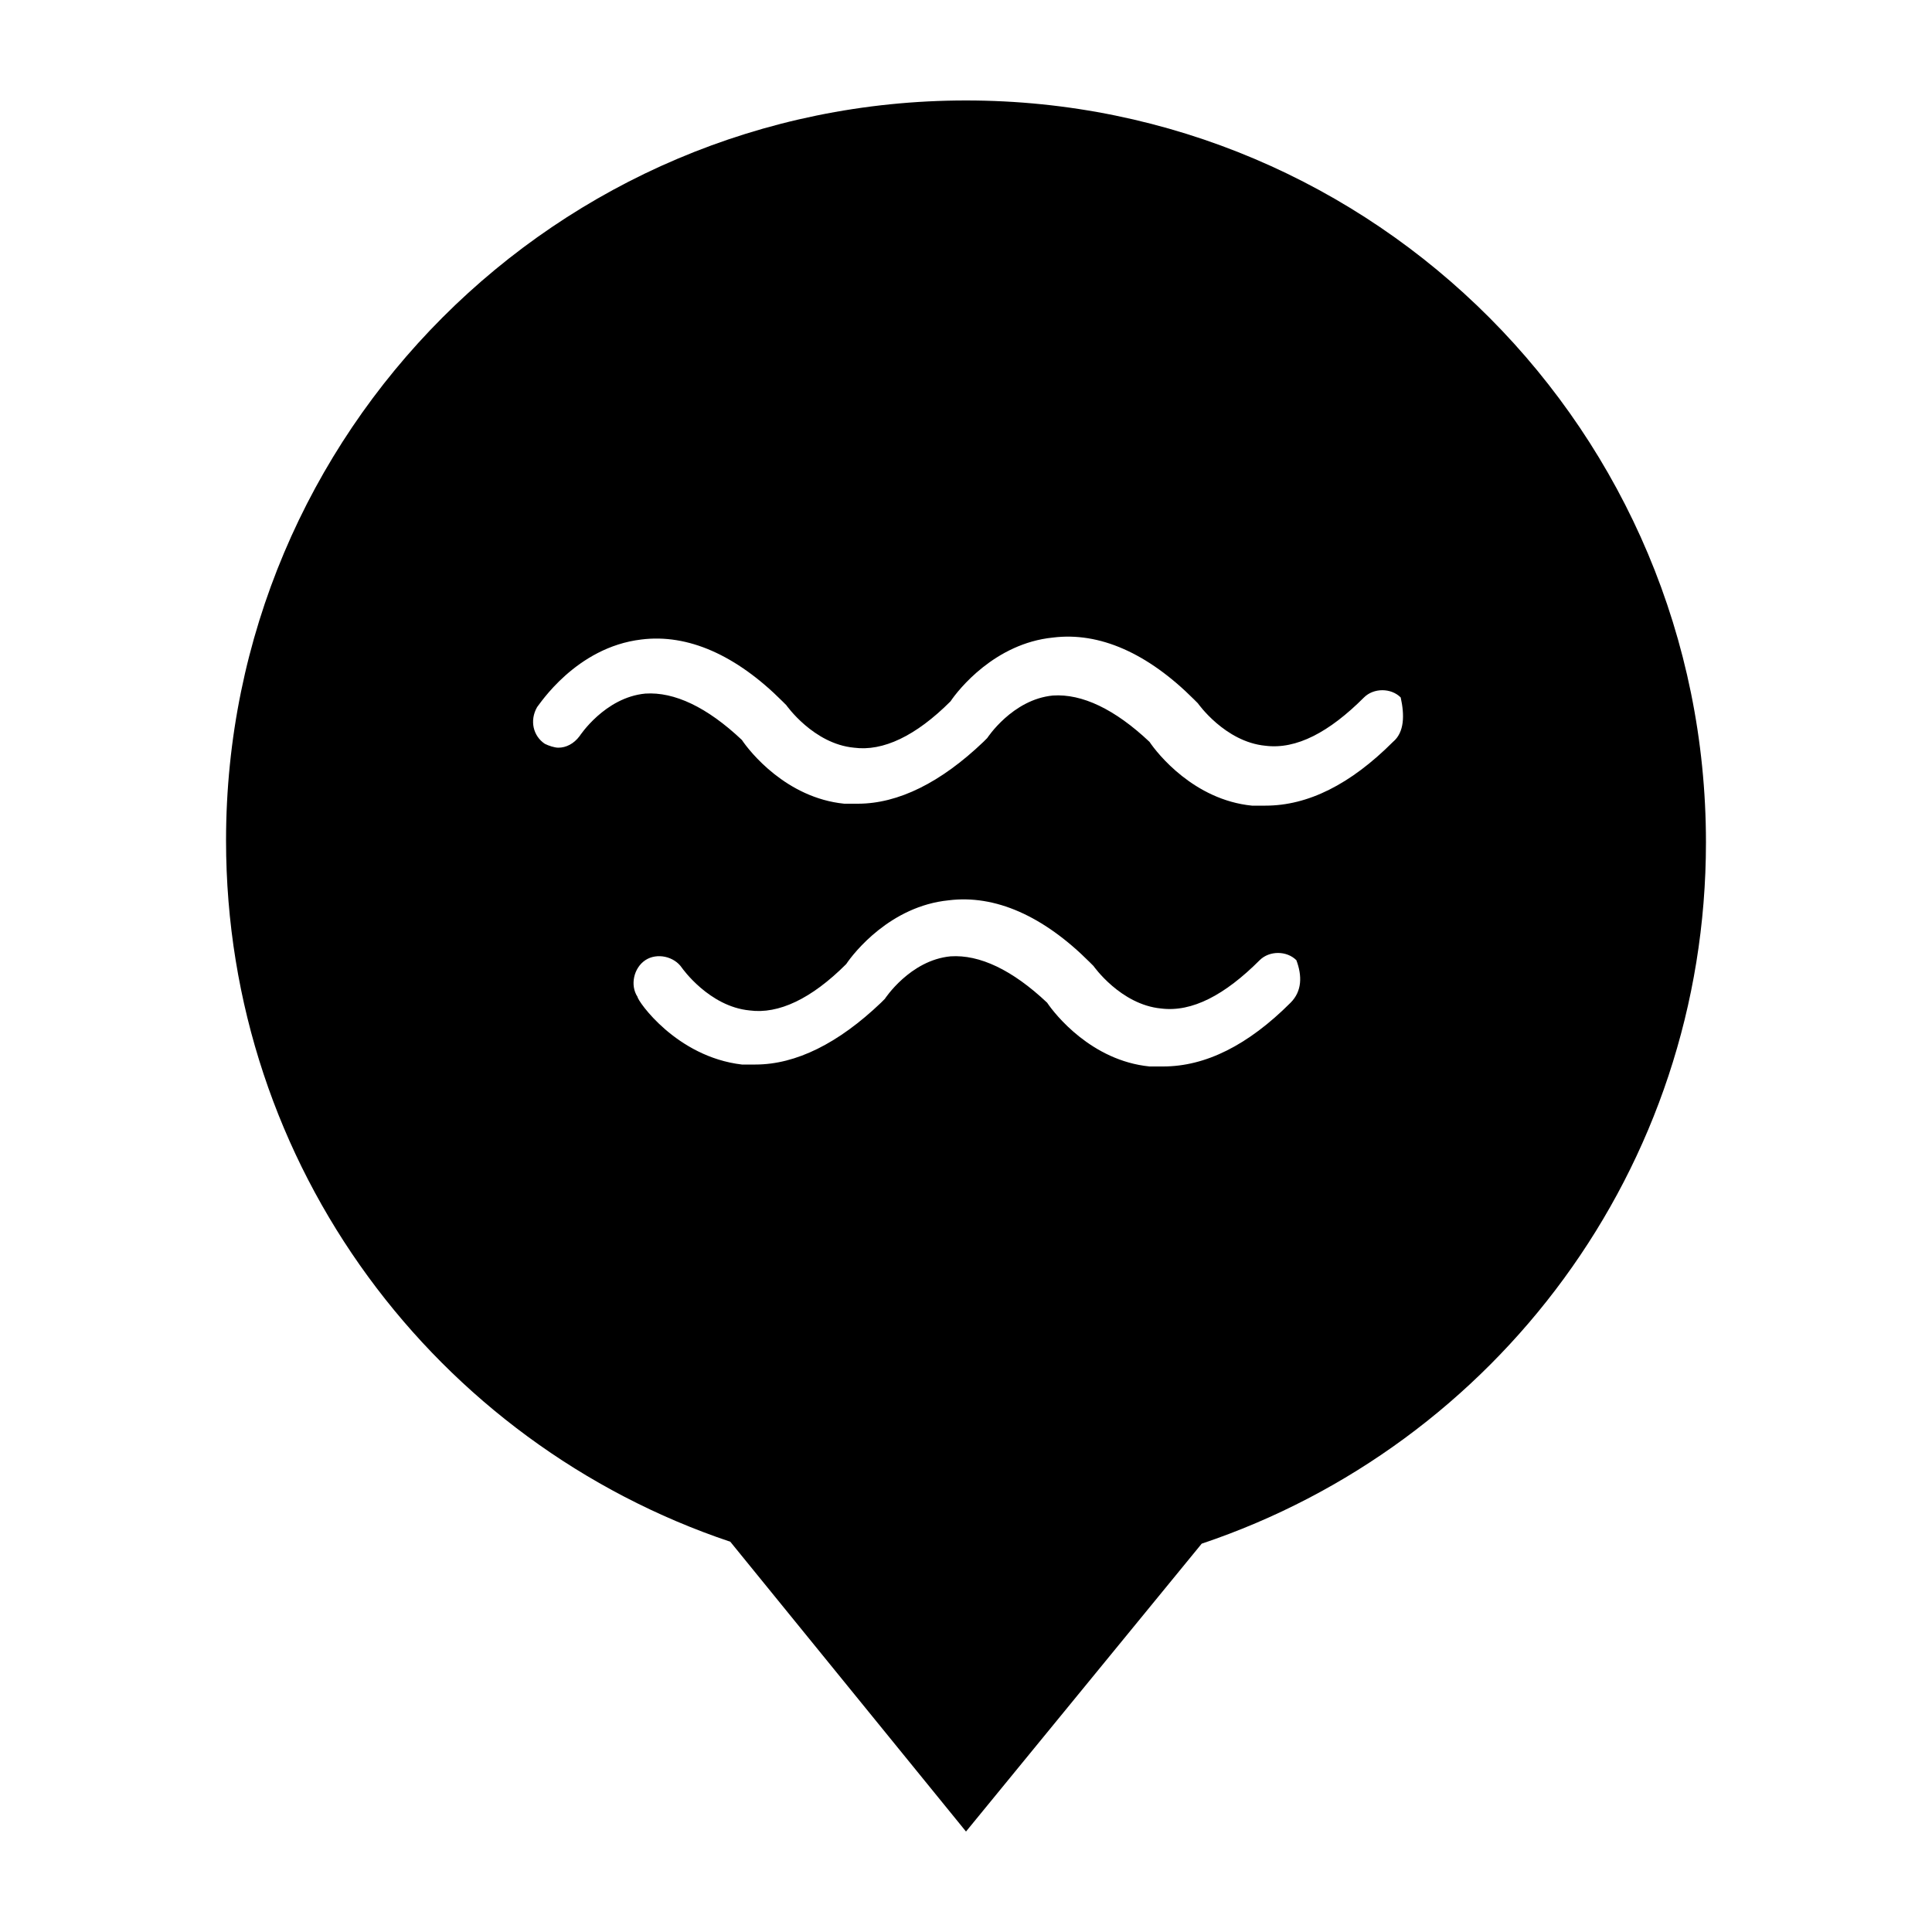 <svg xmlns="http://www.w3.org/2000/svg" xmlns:xlink="http://www.w3.org/1999/xlink" version="1.1" x="0px" y="0px" viewBox="0 0 100 100" style="enable-background:new 0 0 100 100;" xml:space="preserve"><path d="M50,5.2c-21.2,0-38.3,17.2-38.3,38.3c0,16.9,10.9,31.2,26.1,36.3L50,94.8l12.2-14.9c15.2-5.1,26.1-19.4,26.1-36.3  C88.3,22.4,71.2,5.2,50,5.2z M66.8,51.9c-2.2,2.2-4.4,3.3-6.6,3.3c-0.2,0-0.5,0-0.7,0c-3-0.3-4.9-2.7-5.3-3.3  c-1.8-1.7-3.5-2.5-5-2.4c-2.1,0.2-3.4,2.2-3.4,2.2c0,0,0,0,0,0c0,0-0.1,0.1-0.1,0.1c0,0,0,0,0,0c0,0,0,0-0.1,0.1c0,0,0,0,0,0  c0,0,0,0,0,0c-2.2,2.1-4.4,3.2-6.5,3.2c-0.2,0-0.5,0-0.7,0C35,54.7,33,51.8,33,51.6c-0.4-0.6-0.2-1.5,0.4-1.9  c0.6-0.4,1.5-0.2,1.9,0.4c0,0,1.4,2,3.5,2.2c1.5,0.2,3.2-0.6,5-2.4c0.4-0.6,2.3-3,5.3-3.3c2.4-0.3,4.9,0.8,7.3,3.2c0,0,0,0,0,0  c0,0,0,0,0.1,0.1c0,0,0,0,0,0c0,0,0,0,0,0c0,0,0,0,0.1,0.1c0,0,0,0,0,0c0,0,1.4,2,3.5,2.2c1.6,0.2,3.3-0.7,5.1-2.5  c0.5-0.5,1.4-0.5,1.9,0C67.4,50.5,67.4,51.3,66.8,51.9z M72.1,38.4c-2.2,2.2-4.4,3.3-6.6,3.3c-0.2,0-0.5,0-0.7,0  c-3-0.3-4.9-2.7-5.3-3.3c-1.8-1.7-3.5-2.5-5-2.4c-2.1,0.2-3.4,2.2-3.4,2.2c0,0,0,0,0,0c0,0-0.1,0.1-0.1,0.1c0,0,0,0,0,0  c0,0,0,0-0.1,0.1c0,0,0,0,0,0c0,0,0,0,0,0c-2.2,2.1-4.4,3.2-6.5,3.2c-0.2,0-0.5,0-0.7,0c-3-0.3-4.9-2.7-5.3-3.3  c-1.8-1.7-3.5-2.5-5-2.4c-2.1,0.2-3.4,2.2-3.4,2.2c-0.3,0.4-0.7,0.6-1.1,0.6c-0.2,0-0.5-0.1-0.7-0.2c-0.6-0.4-0.8-1.2-0.4-1.9  c0.1-0.1,2-3.1,5.4-3.5c2.4-0.3,4.9,0.8,7.3,3.2c0,0,0,0,0,0c0,0,0,0,0.1,0.1c0,0,0,0,0,0c0,0,0,0,0,0c0,0,0,0,0.1,0.1c0,0,0,0,0,0  c0,0,1.4,2,3.5,2.2c1.5,0.2,3.2-0.6,5-2.4c0.4-0.6,2.3-3,5.3-3.3c2.4-0.3,4.9,0.8,7.3,3.2c0,0,0,0,0,0c0,0,0,0,0.1,0.1c0,0,0,0,0,0  c0,0,0,0,0,0c0,0,0,0,0.1,0.1c0,0,0,0,0,0c0,0,1.4,2,3.5,2.2c1.6,0.2,3.3-0.7,5.1-2.5c0.5-0.5,1.4-0.5,1.9,0  C72.7,37,72.7,37.9,72.1,38.4z"></path></svg>